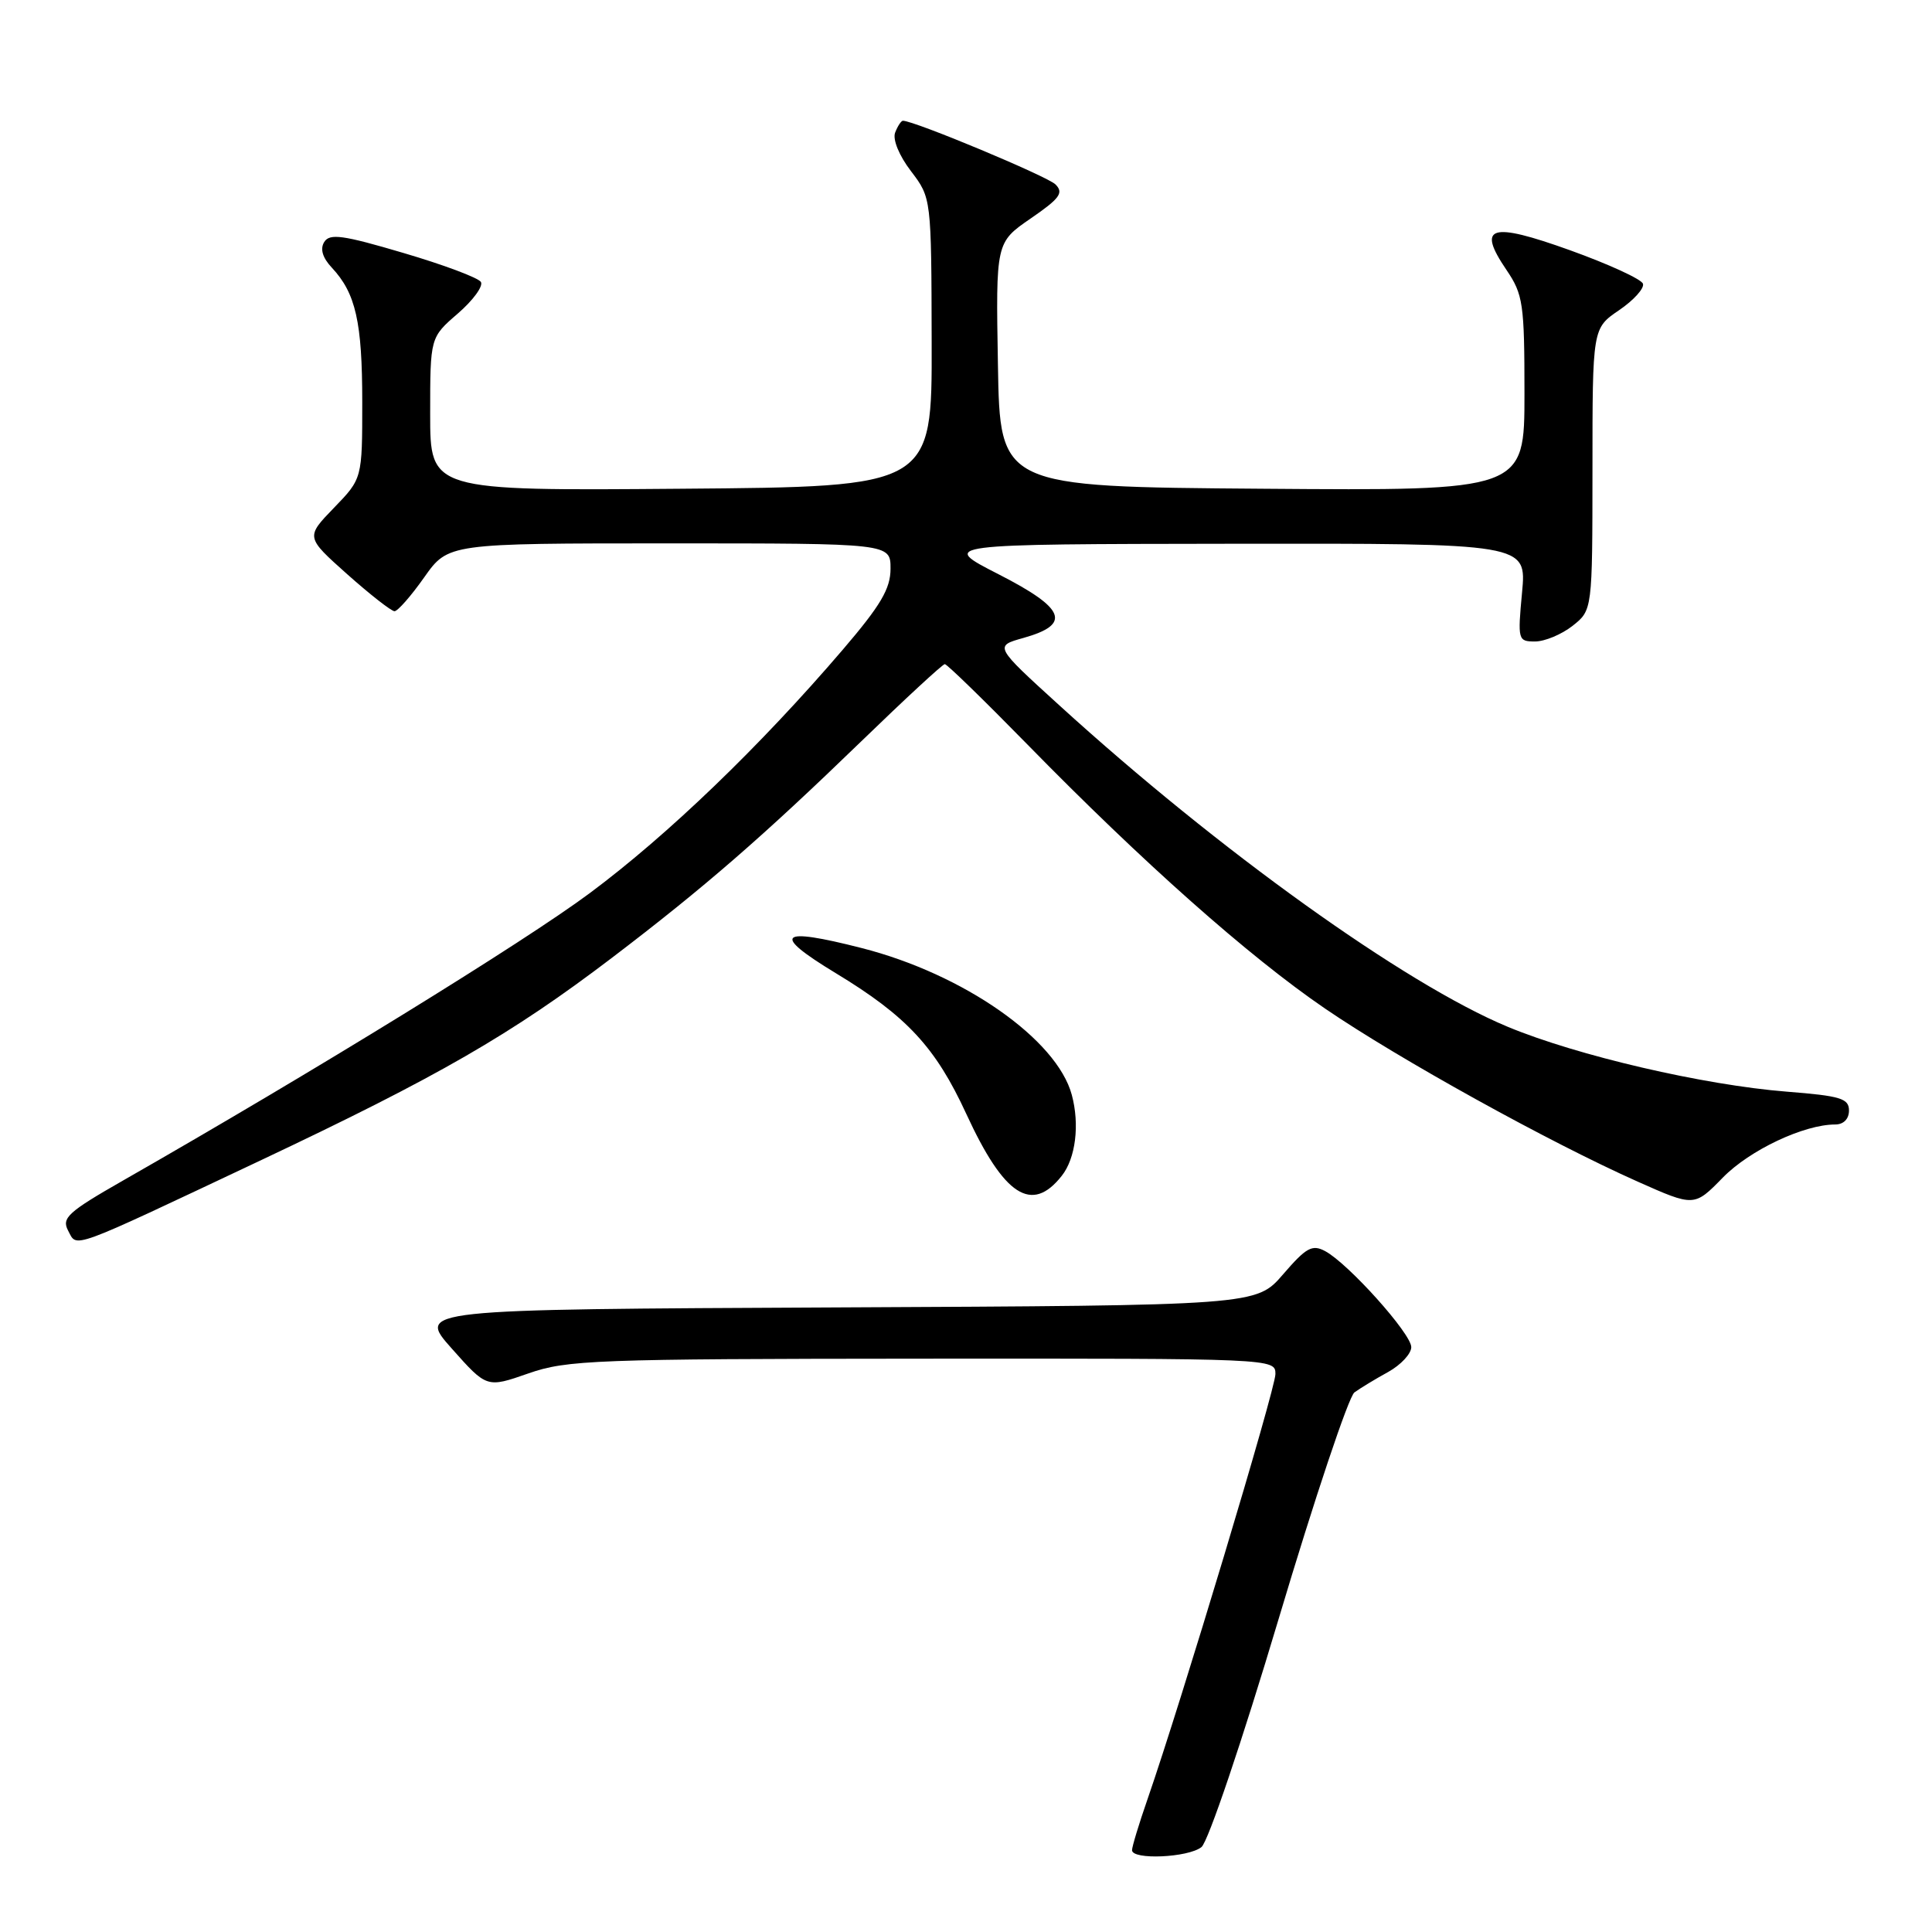 <?xml version="1.0" encoding="UTF-8" standalone="no"?>
<!DOCTYPE svg PUBLIC "-//W3C//DTD SVG 1.1//EN" "http://www.w3.org/Graphics/SVG/1.1/DTD/svg11.dtd" >
<svg xmlns="http://www.w3.org/2000/svg" xmlns:xlink="http://www.w3.org/1999/xlink" version="1.1" viewBox="0 0 256 256">
 <g >
 <path fill="currentColor"
d=" M 159.20 244.75 C 160.08 244.05 164.57 230.77 169.43 214.50 C 174.19 198.55 178.71 185.05 179.47 184.50 C 180.23 183.95 182.23 182.73 183.93 181.80 C 185.62 180.86 187.00 179.38 187.00 178.50 C 187.00 176.72 178.66 167.43 175.59 165.78 C 173.87 164.86 173.08 165.30 170.02 168.85 C 166.46 172.98 166.46 172.98 110.85 173.24 C 55.24 173.50 55.24 173.50 59.87 178.70 C 64.50 183.91 64.50 183.91 70.00 181.99 C 75.12 180.20 78.76 180.06 122.25 180.03 C 168.85 180.00 169.00 180.01 169.00 182.07 C 169.00 184.02 156.47 225.67 152.05 238.41 C 150.92 241.66 150.00 244.69 150.00 245.16 C 150.00 246.47 157.43 246.15 159.20 244.75 Z  M 34.42 153.81 C 58.13 142.61 67.72 137.08 81.13 126.88 C 93.32 117.60 101.11 110.83 114.09 98.26 C 119.91 92.62 124.91 88.00 125.19 88.00 C 125.48 88.00 130.39 92.78 136.11 98.62 C 151.41 114.26 165.45 126.72 175.56 133.63 C 185.37 140.33 205.26 151.34 217.00 156.57 C 224.50 159.91 224.50 159.91 228.29 156.03 C 231.85 152.39 239.03 149.00 243.18 149.00 C 244.28 149.00 245.00 148.27 245.00 147.15 C 245.00 145.55 243.88 145.21 236.75 144.65 C 225.75 143.78 208.97 139.88 199.77 136.05 C 186.16 130.38 161.53 112.73 140.40 93.49 C 131.74 85.61 131.74 85.61 135.61 84.53 C 142.01 82.73 141.19 80.63 132.31 76.09 C 124.50 72.10 124.50 72.10 163.39 72.05 C 202.29 72.00 202.29 72.00 201.68 78.50 C 201.09 84.81 201.14 85.00 203.40 85.00 C 204.68 85.00 206.92 84.07 208.37 82.93 C 211.00 80.85 211.00 80.85 211.01 62.18 C 211.01 43.50 211.01 43.50 214.54 41.10 C 216.48 39.78 217.90 38.20 217.70 37.60 C 217.50 36.99 213.15 35.00 208.04 33.16 C 197.47 29.36 195.65 29.93 199.61 35.76 C 201.82 39.02 202.00 40.23 202.00 52.15 C 202.00 65.03 202.00 65.03 167.25 64.76 C 132.50 64.50 132.50 64.50 132.23 48.31 C 131.95 32.13 131.95 32.13 136.57 28.95 C 140.44 26.29 140.98 25.55 139.85 24.43 C 138.75 23.35 121.15 16.00 119.64 16.00 C 119.41 16.00 118.94 16.71 118.61 17.57 C 118.26 18.48 119.14 20.63 120.71 22.68 C 123.41 26.23 123.41 26.23 123.45 45.36 C 123.50 64.50 123.50 64.50 90.25 64.76 C 57.00 65.03 57.00 65.03 57.00 54.87 C 57.00 44.71 57.00 44.71 60.67 41.54 C 62.69 39.79 64.06 37.91 63.72 37.36 C 63.38 36.81 58.77 35.08 53.46 33.52 C 45.42 31.14 43.68 30.90 42.96 32.07 C 42.39 32.99 42.74 34.16 43.98 35.48 C 47.14 38.86 48.00 42.68 48.00 53.27 C 48.00 63.42 48.00 63.42 44.25 67.29 C 40.50 71.17 40.50 71.17 46.00 76.08 C 49.02 78.77 51.85 80.98 52.27 80.99 C 52.69 81.00 54.47 78.97 56.21 76.50 C 59.39 72.00 59.39 72.00 88.69 72.00 C 118.00 72.00 118.00 72.00 118.00 75.35 C 118.00 78.01 116.71 80.20 111.66 86.10 C 100.70 98.90 88.50 110.64 78.14 118.35 C 69.38 124.86 41.76 141.88 16.26 156.45 C 9.02 160.59 8.14 161.39 9.02 163.05 C 10.26 165.36 8.79 165.90 34.42 153.81 Z  M 140.69 155.80 C 142.53 153.48 143.08 149.02 142.02 145.08 C 140.04 137.71 127.66 129.06 114.17 125.62 C 103.13 122.80 102.15 123.74 110.73 128.94 C 120.16 134.65 123.97 138.76 128.05 147.62 C 133.05 158.47 136.72 160.85 140.69 155.80 Z "/>
</g>
</svg>